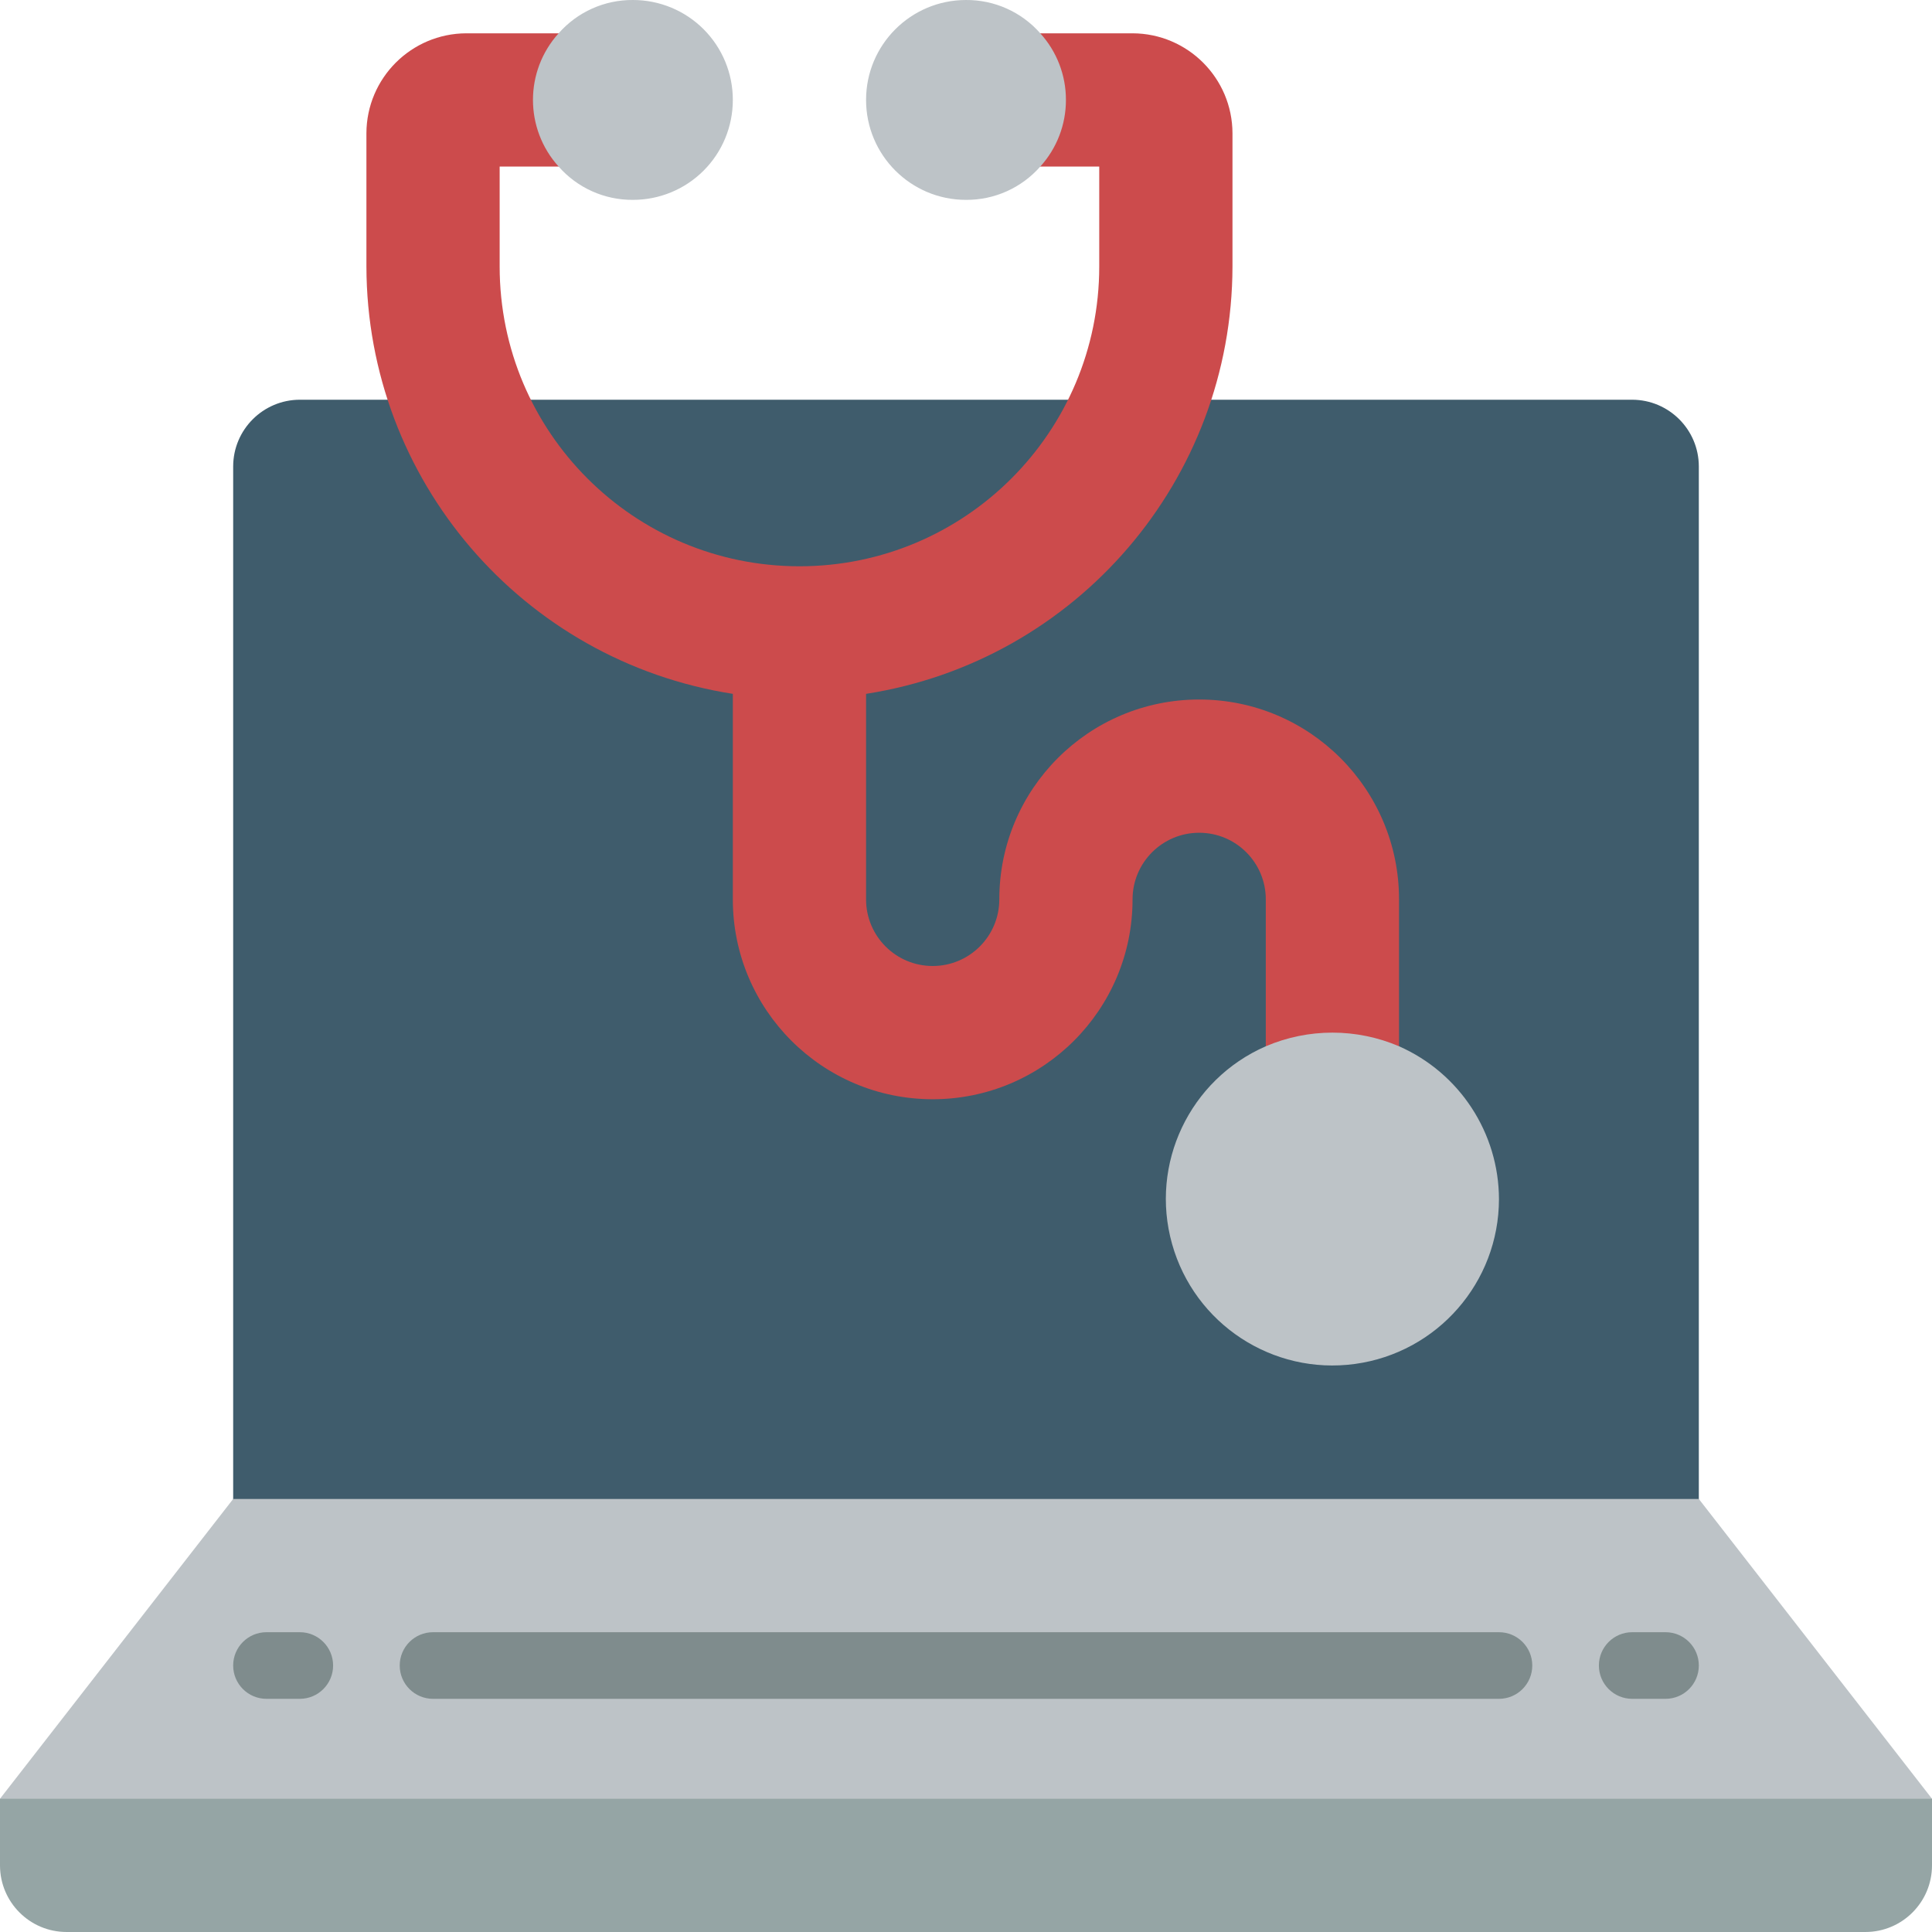 <?xml version="1.0" encoding="iso-8859-1"?>
<!-- Generator: Adobe Illustrator 19.0.0, SVG Export Plug-In . SVG Version: 6.00 Build 0)  -->
<svg version="1.1" id="Capa_1" xmlns="http://www.w3.org/2000/svg" xmlns:xlink="http://www.w3.org/1999/xlink" x="0px" y="0px"
	 viewBox="0 0 512.001 512.001" style="enable-background:new 0 0 512.001 512.001;" xml:space="preserve">
<g>
	<path style="fill:#3F5C6C;" d="M379.587,105.932h52.966c9.739,0.029,17.627,7.916,17.655,17.655v291.31H61.793v-291.31
		c0.029-9.739,7.916-17.627,17.655-17.655H379.587z"/>
	<polygon style="fill:#BDC3C7;" points="61.793,397.242 0,476.69 0,494.345 512,494.345 512,476.69 450.207,397.242 	"/>
	<path style="fill:#95A5A5;" d="M0,476.69h512v17.655c0,9.751-7.904,17.655-17.655,17.655H17.655C7.905,512.001,0,504.096,0,494.345
		V476.69z"/>
	<g>
		<path style="fill:#7F8C8D;" d="M397.242,432.552H114.759c-4.875,0-8.828,3.952-8.828,8.828s3.952,8.828,8.828,8.828h282.483
			c4.875,0,8.828-3.952,8.828-8.828S402.117,432.552,397.242,432.552z"/>
		<path style="fill:#7F8C8D;" d="M79.449,432.552h-8.828c-4.875,0-8.828,3.952-8.828,8.828s3.952,8.828,8.828,8.828h8.828
			c4.875,0,8.828-3.952,8.828-8.828S84.324,432.552,79.449,432.552z"/>
		<path style="fill:#7F8C8D;" d="M441.38,432.552h-8.828c-4.875,0-8.828,3.952-8.828,8.828s3.952,8.828,8.828,8.828h8.828
			c4.875,0,8.828-3.952,8.828-8.828S446.255,432.552,441.38,432.552z"/>
	</g>
	<path style="fill:#CC4B4C;" d="M264.828,8.828h35.31c14.608,0.043,26.44,11.874,26.483,26.483v35.31
		c-0.097,56.5-41.28,104.535-97.103,113.258v54.466c0,9.751,7.904,17.655,17.655,17.655c9.751,0,17.655-7.904,17.655-17.655
		c0-29.252,23.713-52.966,52.966-52.966s52.966,23.713,52.966,52.966v65.412c-11.276-4.825-24.035-4.825-35.31,0v-65.412
		c0-9.751-7.905-17.655-17.655-17.655s-17.655,7.904-17.655,17.655c0,29.252-23.713,52.966-52.965,52.966
		s-52.966-23.713-52.966-52.966v-54.466c-55.823-8.723-97.006-56.757-97.103-113.258v-35.31
		c0.043-14.608,11.874-26.44,26.483-26.483h35.31v35.31h-26.483v26.483c0,43.878,35.57,79.448,79.448,79.448
		s79.448-35.57,79.448-79.448V44.139h-26.483V8.828z"/>
	<g>
		<path style="fill:#BDC3C7;" d="M397.242,317.794c-0.033,22.036-16.313,40.672-38.146,43.664
			c-21.832,2.992-42.526-10.578-48.485-31.793c-5.959-21.215,4.642-43.575,24.838-52.39c11.276-4.825,24.035-4.825,35.31,0
			C386.821,284.357,397.202,300.239,397.242,317.794z"/>
		<path style="fill:#BDC3C7;" d="M194.207,26.483c0.009,7.027-2.778,13.768-7.746,18.737c-4.969,4.969-11.71,7.756-18.736,7.746
			c-7.532,0.053-14.715-3.168-19.686-8.828c-9.063-10.025-9.063-25.285,0-35.31c4.97-5.66,12.154-8.881,19.686-8.828
			c7.027-0.009,13.768,2.778,18.736,7.746C191.429,12.715,194.217,19.457,194.207,26.483z"/>
		<path style="fill:#BDC3C7;" d="M282.483,26.483c0.014,6.527-2.41,12.823-6.797,17.655c-4.97,5.66-12.154,8.881-19.686,8.828
			c-14.626,0-26.483-11.857-26.483-26.483S241.374,0.001,256,0.001c7.532-0.053,14.715,3.168,19.686,8.828
			C280.074,13.66,282.498,19.957,282.483,26.483z"/>
	</g>
</g>
<g>
</g>
<g>
</g>
<g>
</g>
<g>
</g>
<g>
</g>
<g>
</g>
<g>
</g>
<g>
</g>
<g>
</g>
<g>
</g>
<g>
</g>
<g>
</g>
<g>
</g>
<g>
</g>
<g>
</g>
</svg>
